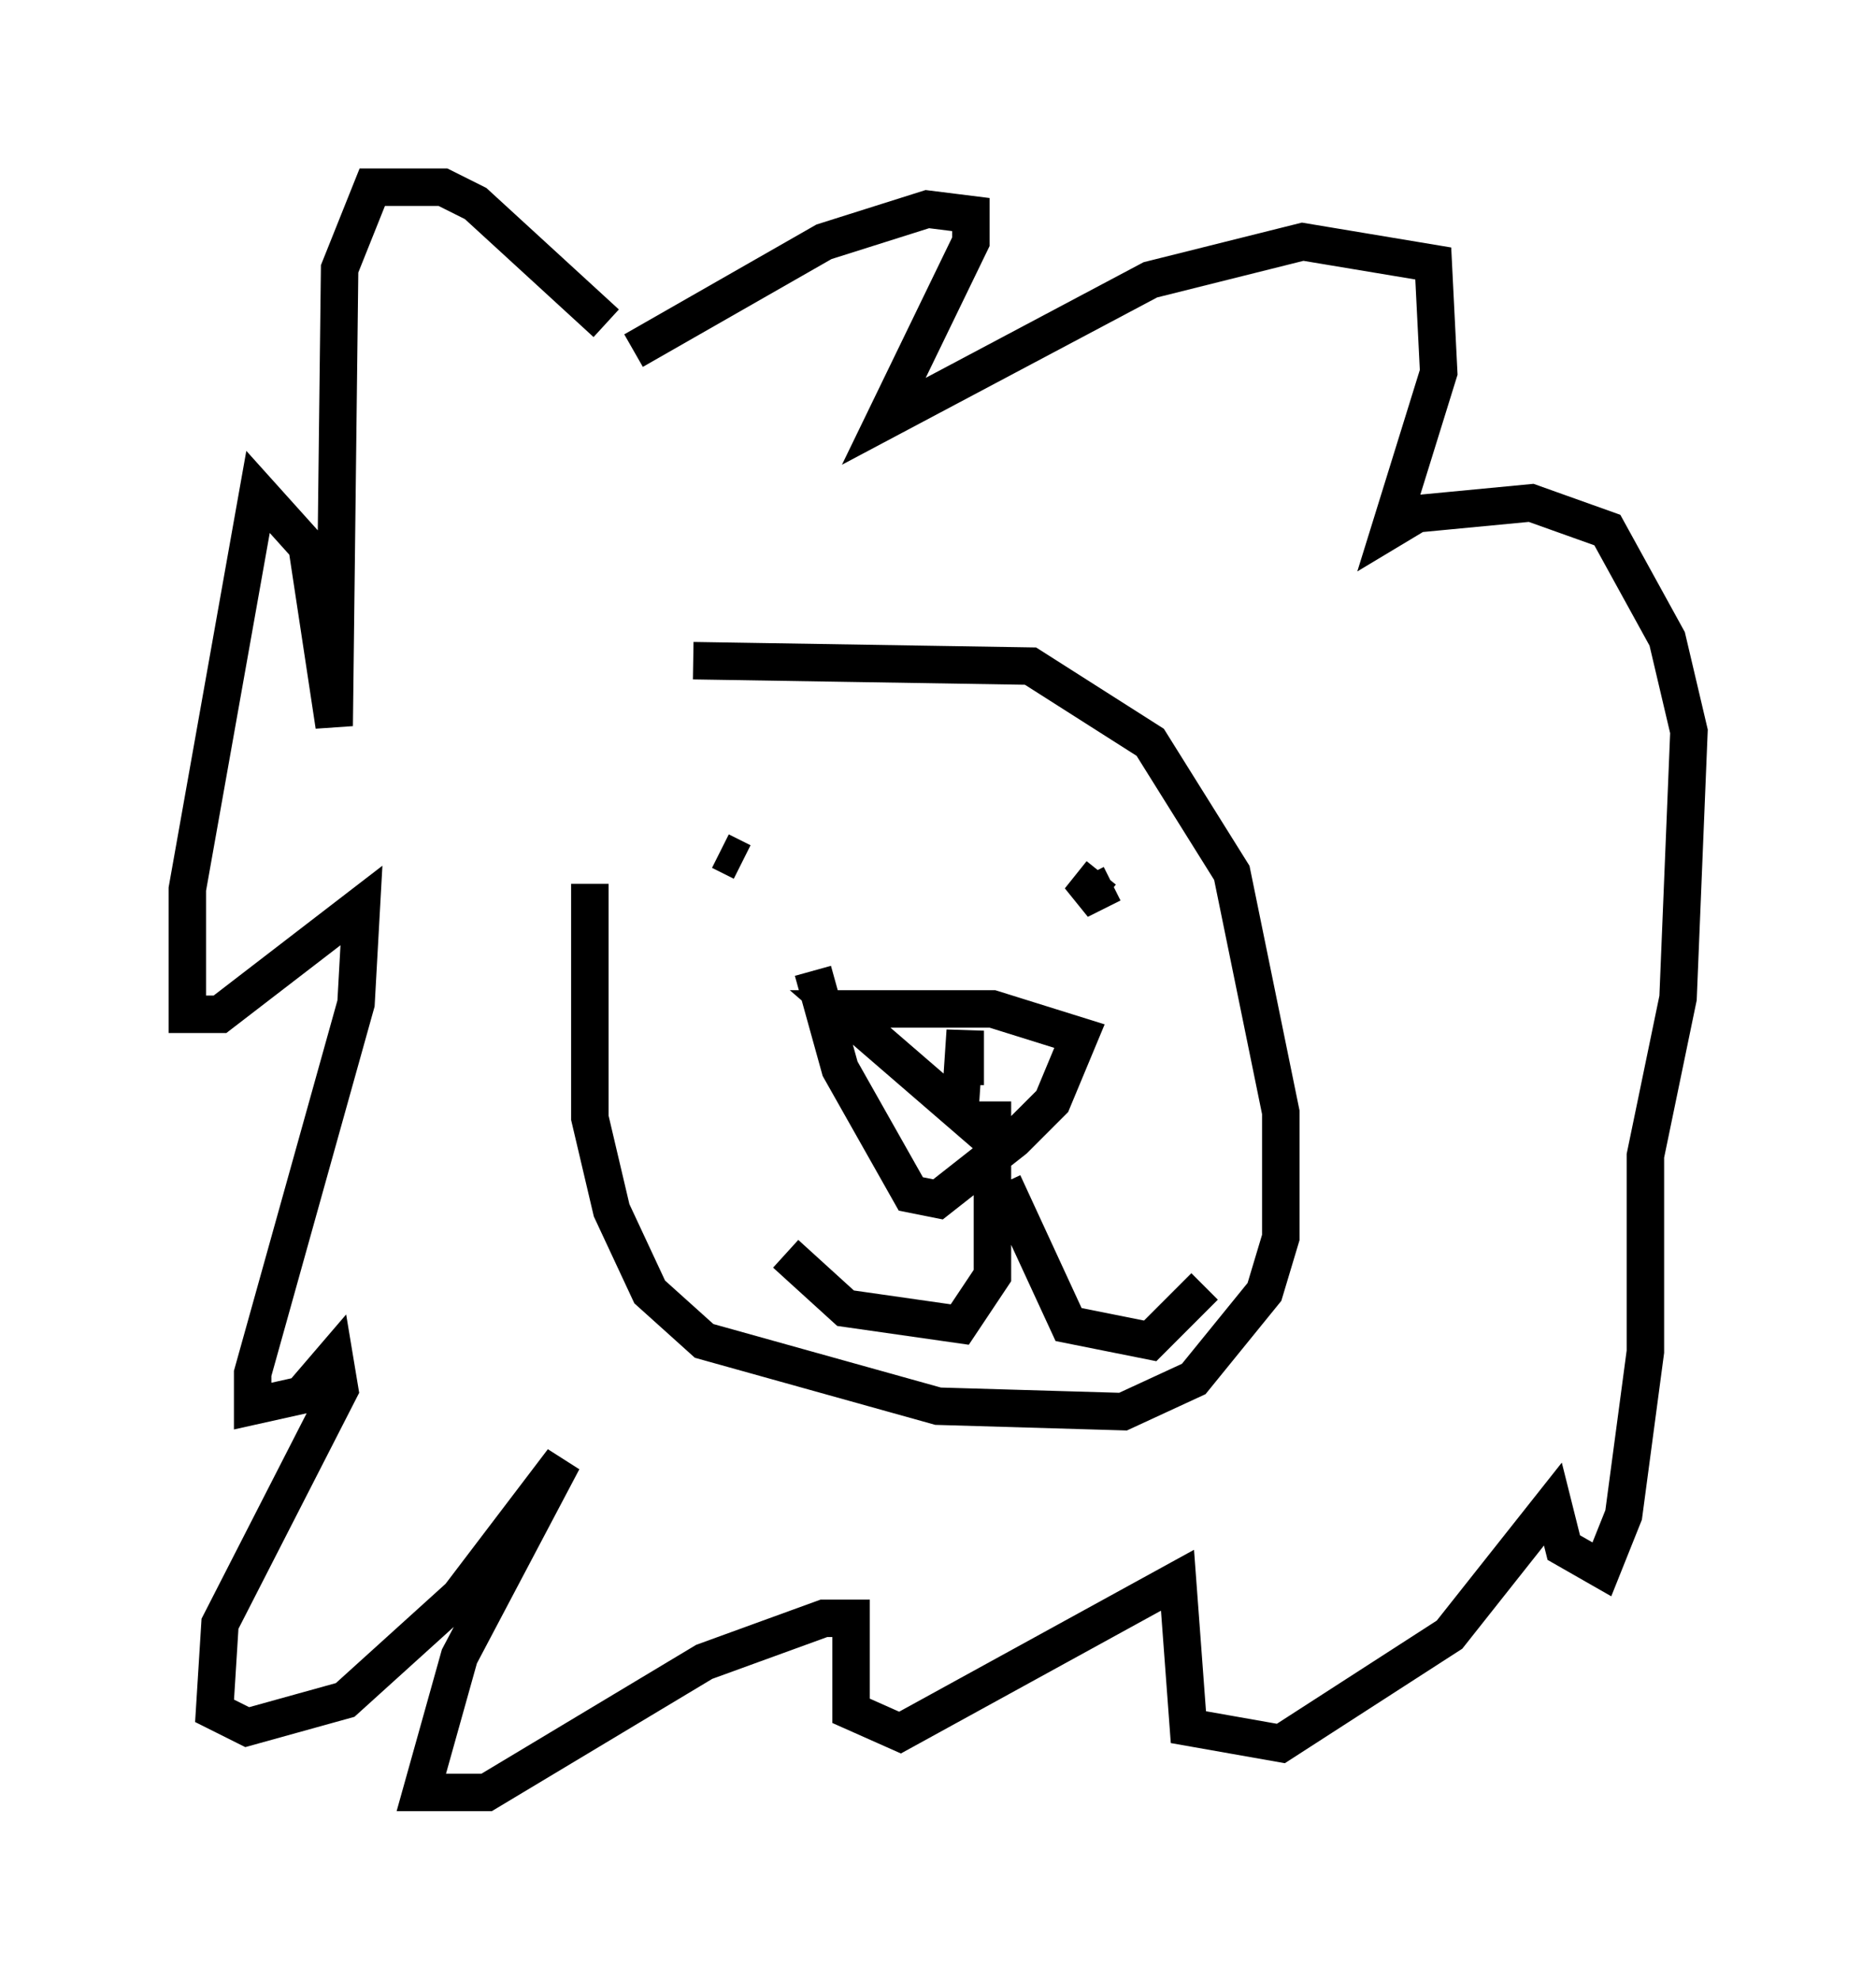 <?xml version="1.0" encoding="utf-8" ?>
<svg baseProfile="full" height="52.849" version="1.1" width="50.089" xmlns="http://www.w3.org/2000/svg" xmlns:ev="http://www.w3.org/2001/xml-events" xmlns:xlink="http://www.w3.org/1999/xlink"><defs /><rect fill="white" height="52.849" width="50.089" x="0" y="0" /><path d="M17.492, 17.492 m-1.743, 6.101 l0.0, 6.246 0.581, 2.469 l1.017, 2.179 1.453, 1.307 l6.246, 1.743 4.939, 0.145 l1.888, -0.872 1.888, -2.324 l0.436, -1.453 0.0, -3.341 l-1.307, -6.391 -2.179, -3.486 l-3.196, -2.034 -9.006, -0.145 m3.196, 8.279 l0.726, 2.615 1.888, 3.341 l0.726, 0.145 2.034, -1.598 l1.017, -1.017 0.726, -1.743 l-2.324, -0.726 -4.067, 0.0 l3.196, 2.76 0.145, -2.179 l0.0, 1.453 m0.726, 0.436 l0.0, 4.648 -0.872, 1.307 l-3.05, -0.436 -1.598, -1.453 m5.81, -1.888 l1.743, 3.777 2.179, 0.436 l1.453, -1.453 m-11.475, -11.475 l0.0, 0.0 m8.279, -1.017 l0.0, 0.0 m-9.151, 1.162 l-0.581, -0.291 m10.168, 0.581 l-0.581, 0.726 0.872, -0.436 m-13.508, -14.961 l-3.486, -3.196 -0.872, -0.436 l-1.888, 0.0 -0.872, 2.179 l-0.145, 12.201 -0.726, -4.793 l-1.307, -1.453 -1.888, 10.603 l0.0, 3.341 0.872, 0.0 l3.777, -2.905 -0.145, 2.615 l-2.76, 9.877 0.0, 0.872 l1.307, -0.291 0.872, -1.017 l0.145, 0.872 -3.196, 6.246 l-0.145, 2.324 0.872, 0.436 l2.615, -0.726 3.05, -2.76 l2.76, -3.631 -2.76, 5.229 l-1.017, 3.631 1.743, 0.0 l5.81, -3.486 3.196, -1.162 l0.726, 0.0 0.0, 2.469 l1.307, 0.581 7.408, -4.067 l0.291, 3.922 2.469, 0.436 l4.503, -2.905 2.76, -3.486 l0.291, 1.162 1.017, 0.581 l0.581, -1.453 0.581, -4.358 l0.0, -5.229 0.872, -4.212 l0.291, -7.117 -0.581, -2.469 l-1.598, -2.905 -2.034, -0.726 l-3.05, 0.291 -0.726, 0.436 l1.307, -4.212 -0.145, -2.905 l-3.486, -0.581 -4.067, 1.017 l-7.117, 3.777 2.324, -4.793 l0.0, -0.726 -1.162, -0.145 l-2.76, 0.872 -5.084, 2.905 " fill="none" stroke="black" stroke-width="1" /></svg>
